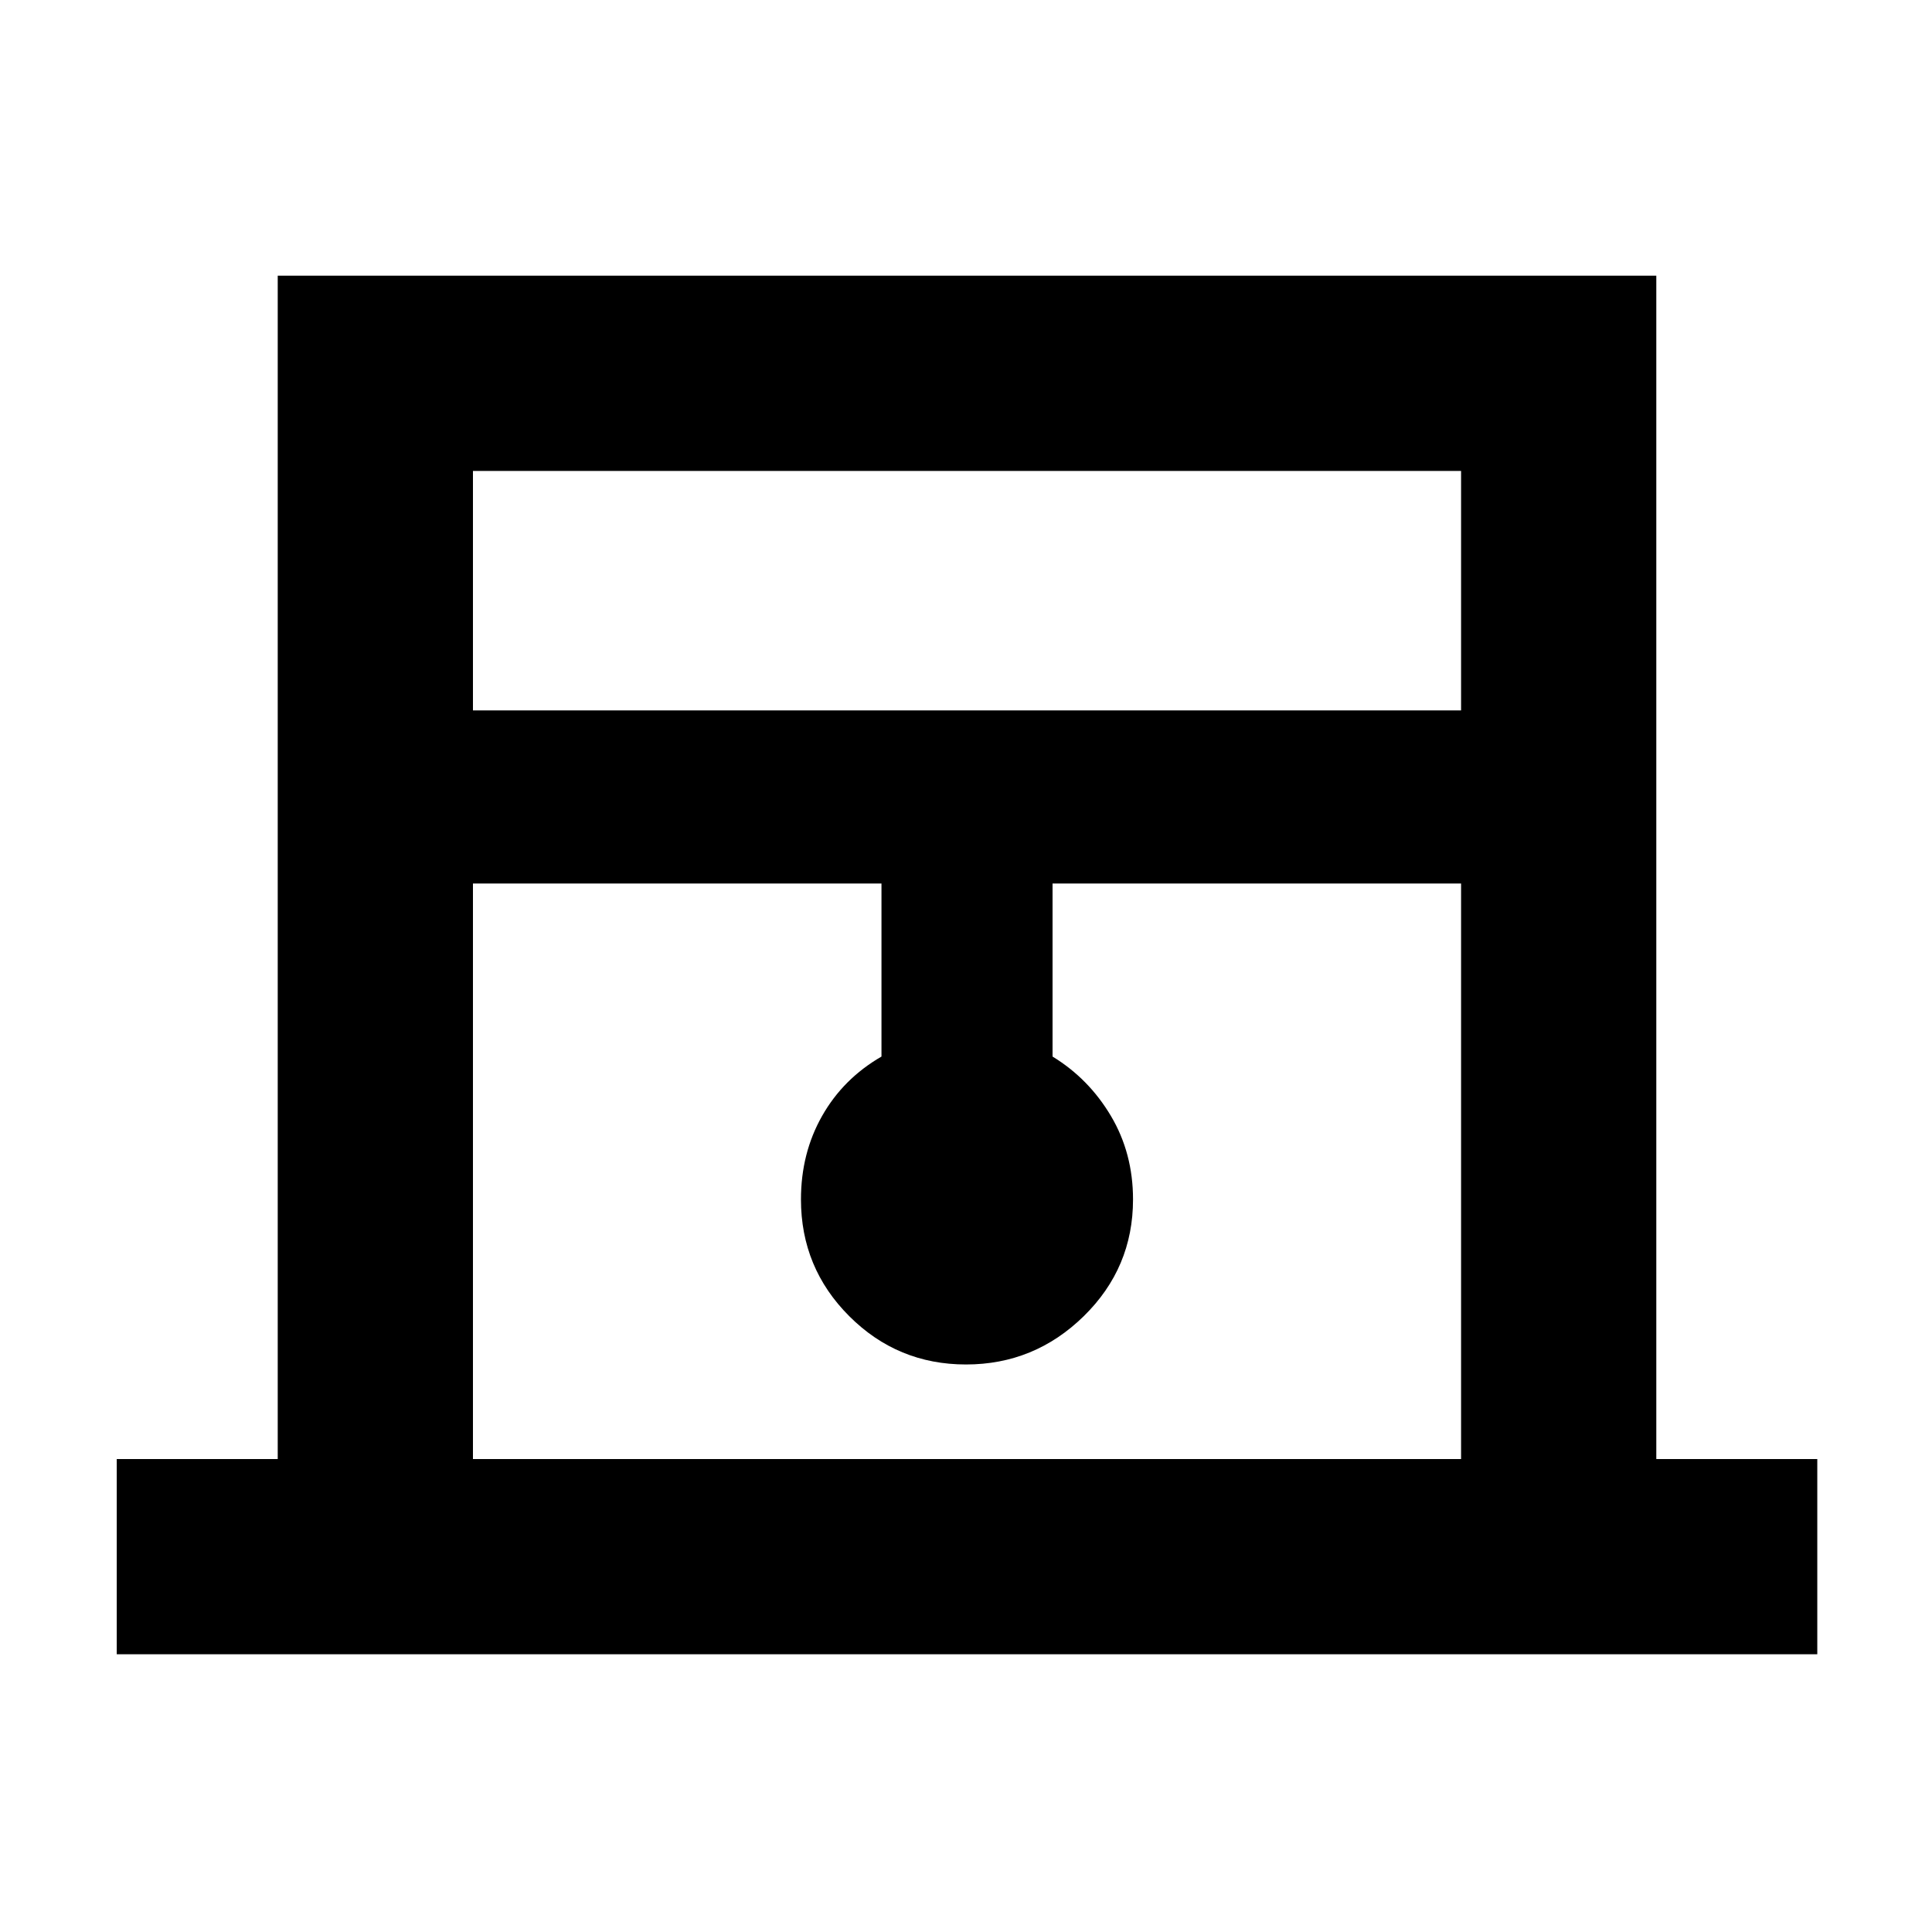 <svg xmlns="http://www.w3.org/2000/svg" height="40" width="40"><path d="M2.417 34.25v-4.042H5.75v-24.5h28.542v24.5h3.333v4.042Zm7.375-19.542H30.25V9.75H9.792Zm0 15.5H30.25V18.292h-8.458v3.583q.75.458 1.208 1.229.458.771.458 1.729 0 1.417-1.02 2.417-1.021 1-2.438 1-1.417 0-2.417-1-1-1-1-2.417 0-.958.438-1.729.437-.771 1.229-1.229v-3.583H9.792Zm0-20.458H30.25 9.792Z"/></svg>